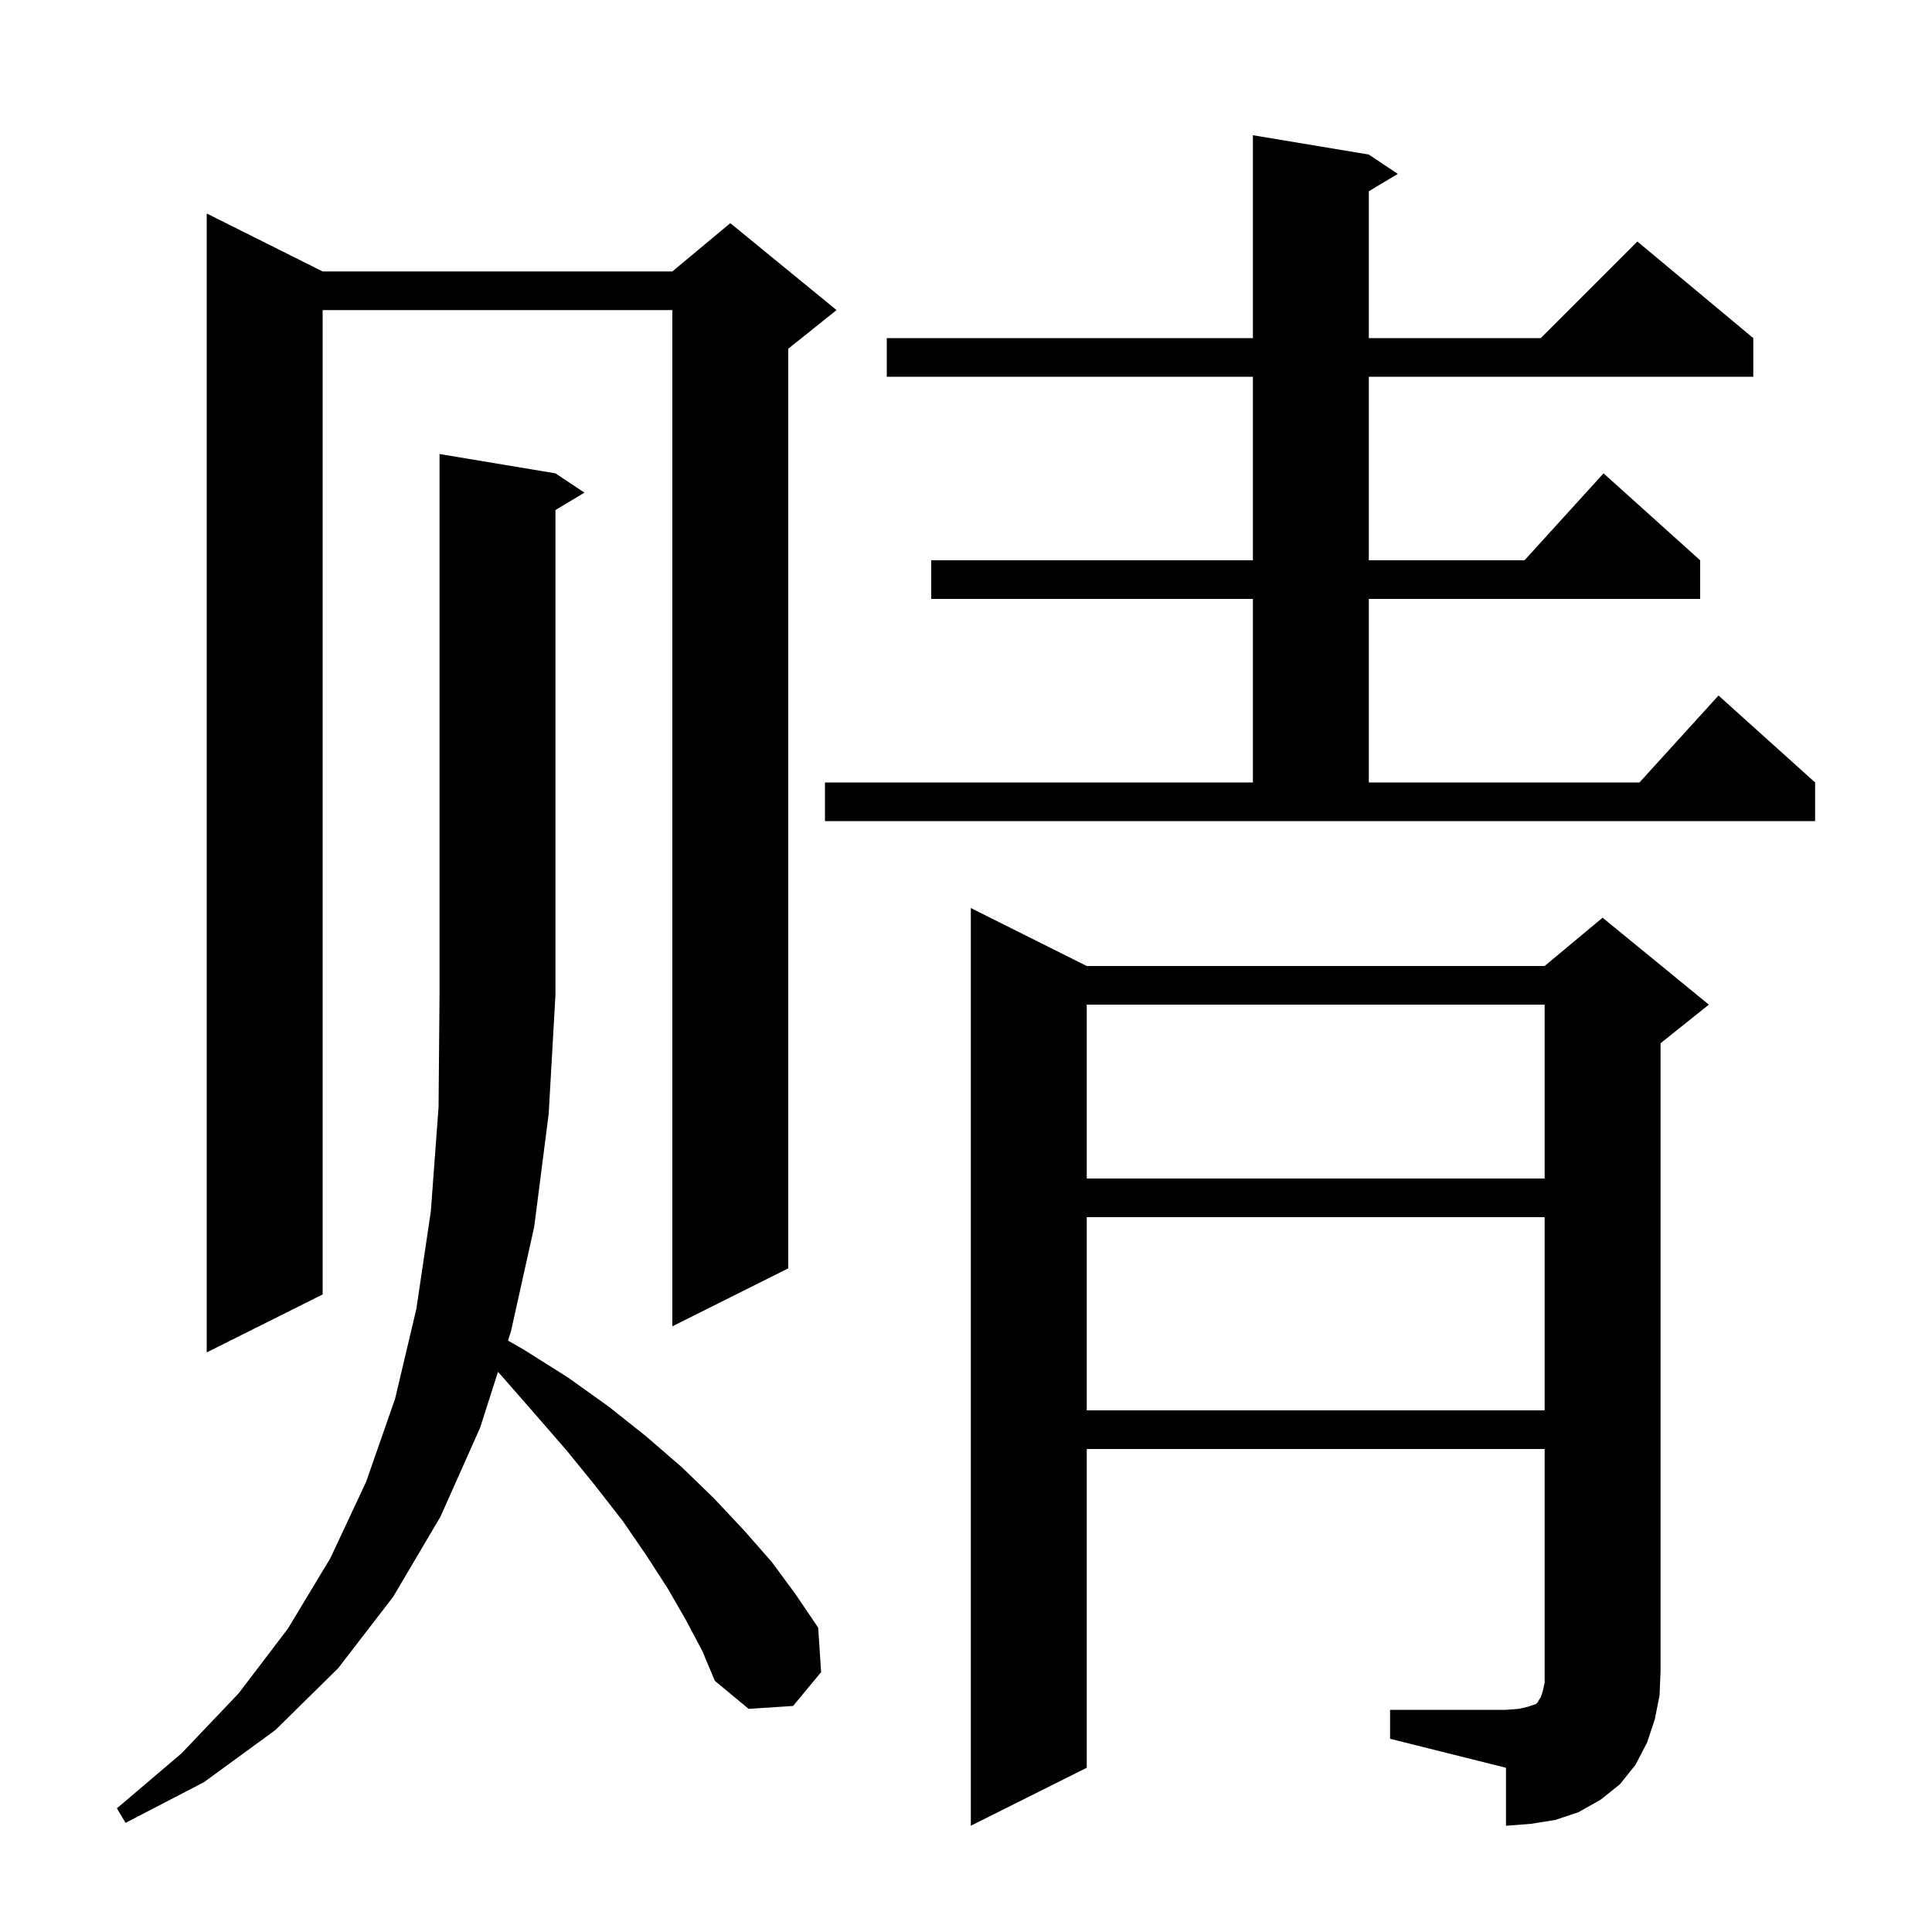 <svg xmlns="http://www.w3.org/2000/svg" xmlns:xlink="http://www.w3.org/1999/xlink" version="1.1" baseProfile="full" viewBox="0 0 200 200" width="200" height="200">
<g fill="black">
<path d="M 143.9 177.0 L 155.9 177.0 L 157.2 176.9 L 158.1 176.7 L 159.0 176.4 L 159.2 176.2 L 159.3 176.0 L 159.5 175.7 L 159.7 175.1 L 159.9 174.2 L 159.9 150.0 L 112.5 150.0 L 112.5 183.0 L 100.5 189.0 L 100.5 94.0 L 112.5 100.0 L 159.9 100.0 L 165.9 95.0 L 176.9 104.0 L 171.9 108.0 L 171.9 173.0 L 171.8 175.5 L 171.3 178.0 L 170.5 180.4 L 169.3 182.7 L 167.7 184.7 L 165.7 186.3 L 163.4 187.6 L 161.0 188.4 L 158.5 188.8 L 155.9 189.0 L 155.9 183.0 L 143.9 180.0 Z M 71.0 167.7 L 69.1 164.4 L 66.9 161.0 L 64.5 157.5 L 61.7 153.9 L 58.7 150.2 L 55.4 146.4 L 51.9 142.4 L 51.552 142.014 L 49.7 147.8 L 45.6 157.0 L 40.7 165.3 L 35.0 172.7 L 28.5 179.1 L 21.1 184.5 L 13.0 188.7 L 12.1 187.2 L 18.8 181.5 L 24.7 175.3 L 29.8 168.6 L 34.2 161.3 L 37.9 153.4 L 40.9 144.8 L 43.1 135.5 L 44.6 125.4 L 45.4 114.6 L 45.5 103.0 L 45.5 47.0 L 57.5 49.0 L 60.5 51.0 L 57.5 52.8 L 57.5 103.0 L 56.8 115.3 L 55.3 127.0 L 52.9 137.8 L 52.587 138.778 L 54.2 139.7 L 58.8 142.6 L 63.0 145.6 L 66.9 148.7 L 70.6 151.9 L 73.9 155.1 L 77.0 158.4 L 79.9 161.7 L 82.4 165.1 L 84.7 168.5 L 85.0 173.1 L 82.1 176.6 L 77.5 176.9 L 74.0 174.0 L 72.7 170.9 Z M 112.5 126.0 L 112.5 146.0 L 159.9 146.0 L 159.9 126.0 Z M 33.4 28.1 L 69.6 28.1 L 75.6 23.1 L 86.6 32.1 L 81.6 36.1 L 81.6 131.3 L 69.6 137.3 L 69.6 32.1 L 33.4 32.1 L 33.4 134.0 L 21.4 140.0 L 21.4 22.1 Z M 112.5 104.0 L 112.5 122.0 L 159.9 122.0 L 159.9 104.0 Z M 85.4 81.0 L 129.7 81.0 L 129.7 62.0 L 96.4 62.0 L 96.4 58.0 L 129.7 58.0 L 129.7 39.0 L 91.8 39.0 L 91.8 35.0 L 129.7 35.0 L 129.7 14.0 L 141.7 16.0 L 144.7 18.0 L 141.7 19.8 L 141.7 35.0 L 159.5 35.0 L 169.5 25.0 L 181.5 35.0 L 181.5 39.0 L 141.7 39.0 L 141.7 58.0 L 157.818 58.0 L 166.0 49.0 L 176.0 58.0 L 176.0 62.0 L 141.7 62.0 L 141.7 81.0 L 169.718 81.0 L 177.9 72.0 L 187.9 81.0 L 187.9 85.0 L 85.4 85.0 Z " />
</g>
</svg>
